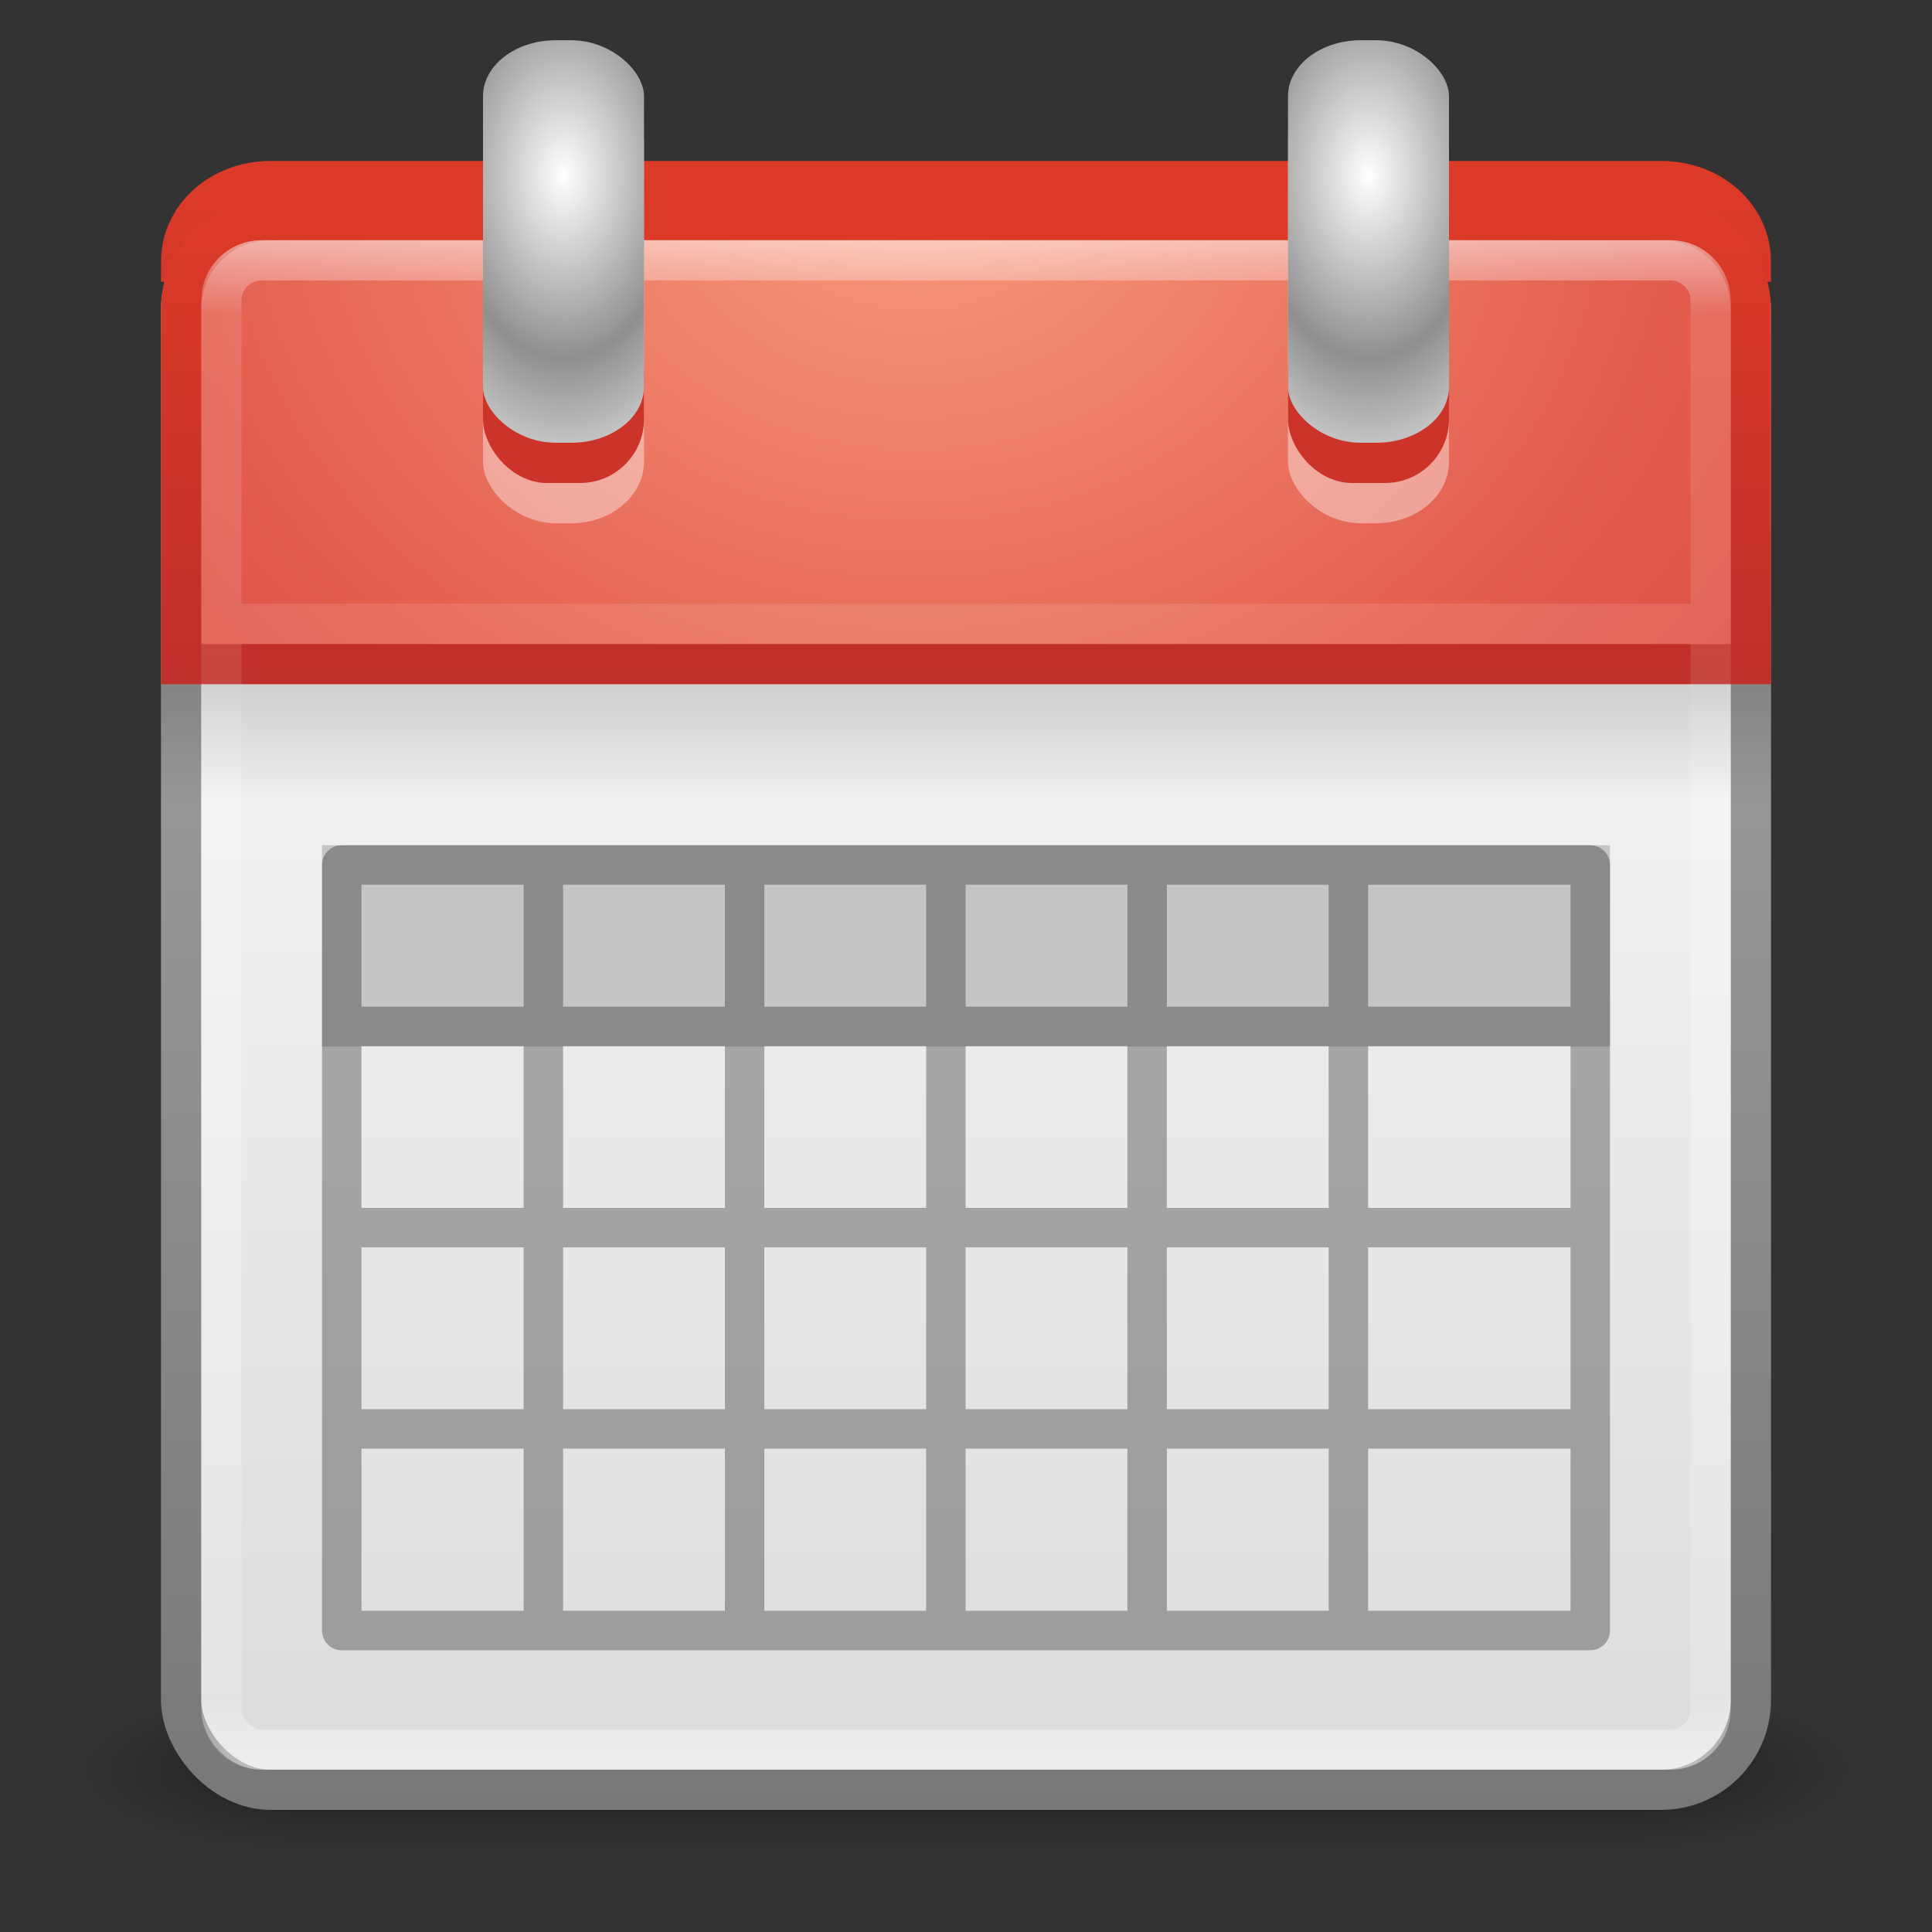 <?xml version="1.0" encoding="UTF-8" standalone="no"?>
<!-- Created with Inkscape (http://www.inkscape.org/) -->

<svg
   xmlns:dc="http://purl.org/dc/elements/1.1/"
   xmlns:cc="http://creativecommons.org/ns#"
   xmlns:rdf="http://www.w3.org/1999/02/22-rdf-syntax-ns#"
   xmlns:svg="http://www.w3.org/2000/svg"
   xmlns="http://www.w3.org/2000/svg"
   xmlns:xlink="http://www.w3.org/1999/xlink"
   xmlns:inkscape="http://www.inkscape.org/namespaces/inkscape"
   version="1.1"
   width="48"
   height="48"
   id="svg4264">
  <rect width="100%" height="100%" fill="#333333" stroke="none"/>
  <defs
     id="defs4266">
    <linearGradient
       id="linearGradient3510">
      <stop
         id="stop3512"
         style="stop-color:#000000;stop-opacity:1"
         offset="0" />
      <stop
         id="stop3514"
         style="stop-color:#000000;stop-opacity:0"
         offset="1" />
    </linearGradient>
    <radialGradient
       cx="14"
       cy="4.918"
       r="2"
       fx="14"
       fy="4.918"
       id="radialGradient3562"
       xlink:href="#linearGradient3520"
       gradientUnits="userSpaceOnUse"
       gradientTransform="matrix(1.455,-2.6431351e-8,4.9999995e-8,2.275,13.63,-6.839)"
       spreadMethod="reflect" />
    <linearGradient
       id="linearGradient3520">
      <stop
         id="stop3522"
         style="stop-color:#ffffff;stop-opacity:1"
         offset="0" />
      <stop
         id="stop3524"
         style="stop-color:#8f8f8f;stop-opacity:1"
         offset="1" />
    </linearGradient>
    <linearGradient
       id="linearGradient3879">
      <stop
         id="stop3881"
         style="stop-color:#ffffff;stop-opacity:1"
         offset="0" />
      <stop
         id="stop3883"
         style="stop-color:#ffffff;stop-opacity:0.235"
         offset="0.049" />
      <stop
         id="stop3885"
         style="stop-color:#ffffff;stop-opacity:0.157"
         offset="0.951" />
      <stop
         id="stop3887"
         style="stop-color:#ffffff;stop-opacity:0.392"
         offset="1" />
    </linearGradient>
    <linearGradient
       id="linearGradient3357">
      <stop
         id="stop3359"
         style="stop-color:#f89b7e;stop-opacity:1"
         offset="0" />
      <stop
         id="stop3361"
         style="stop-color:#e35d4f;stop-opacity:1"
         offset="0.397" />
      <stop
         id="stop3363"
         style="stop-color:#c6262e;stop-opacity:1"
         offset="1" />
    </linearGradient>
    <linearGradient
       id="linearGradient2490">
      <stop
         id="stop2492"
         style="stop-color:#791235;stop-opacity:1"
         offset="0" />
      <stop
         id="stop2494"
         style="stop-color:#dd3b27;stop-opacity:1"
         offset="1" />
    </linearGradient>
    <linearGradient
       id="linearGradient3924">
      <stop
         id="stop3926"
         style="stop-color:#ffffff;stop-opacity:1"
         offset="0" />
      <stop
         id="stop3928"
         style="stop-color:#ffffff;stop-opacity:0.235"
         offset="0.063" />
      <stop
         id="stop3930"
         style="stop-color:#ffffff;stop-opacity:0.157"
         offset="0.951" />
      <stop
         id="stop3932"
         style="stop-color:#ffffff;stop-opacity:0.392"
         offset="1" />
    </linearGradient>
    <linearGradient
       id="linearGradient3600">
      <stop
         id="stop3602"
         style="stop-color:#f4f4f4;stop-opacity:1"
         offset="0" />
      <stop
         id="stop3604"
         style="stop-color:#dbdbdb;stop-opacity:1"
         offset="1" />
    </linearGradient>
    <linearGradient
       id="linearGradient3104">
      <stop
         id="stop3106"
         style="stop-color:#787878;stop-opacity:1"
         offset="0" />
      <stop
         id="stop3108"
         style="stop-color:#aaaaaa;stop-opacity:1"
         offset="1" />
    </linearGradient>
    <radialGradient
       cx="4.993"
       cy="43.5"
       r="2.5"
       fx="4.993"
       fy="43.5"
       id="radialGradient2873"
       xlink:href="#linearGradient3688"
       gradientUnits="userSpaceOnUse"
       gradientTransform="matrix(2.004,0,0,1.4,27.988,-17.4)" />
    <linearGradient
       id="linearGradient3688">
      <stop
         id="stop3690"
         style="stop-color:#000000;stop-opacity:1"
         offset="0" />
      <stop
         id="stop3692"
         style="stop-color:#000000;stop-opacity:0"
         offset="1" />
    </linearGradient>
    <radialGradient
       cx="4.993"
       cy="43.5"
       r="2.5"
       fx="4.993"
       fy="43.5"
       id="radialGradient2875"
       xlink:href="#linearGradient3688"
       gradientUnits="userSpaceOnUse"
       gradientTransform="matrix(2.004,0,0,1.4,-20.012,-104.4)" />
    <linearGradient
       x1="25.058"
       y1="47.028"
       x2="25.058"
       y2="39.999"
       id="linearGradient2877"
       xlink:href="#linearGradient3702"
       gradientUnits="userSpaceOnUse" />
    <linearGradient
       id="linearGradient3702">
      <stop
         id="stop3704"
         style="stop-color:#000000;stop-opacity:0"
         offset="0" />
      <stop
         id="stop3710"
         style="stop-color:#000000;stop-opacity:1"
         offset="0.5" />
      <stop
         id="stop3706"
         style="stop-color:#000000;stop-opacity:0"
         offset="1" />
    </linearGradient>
    <linearGradient
       x1="23.954"
       y1="15.999"
       x2="23.954"
       y2="19.963"
       id="linearGradient3069"
       xlink:href="#linearGradient3510"
       gradientUnits="userSpaceOnUse"
       gradientTransform="matrix(1,0,0,0.75,0,5)" />
    <radialGradient
       cx="14"
       cy="4.918"
       r="2"
       fx="14"
       fy="4.918"
       id="radialGradient3076"
       xlink:href="#linearGradient3520"
       gradientUnits="userSpaceOnUse"
       gradientTransform="matrix(1.455,-2.6431351e-8,4.9999995e-8,2.275,-6.37,-6.839)"
       spreadMethod="reflect" />
    <linearGradient
       x1="24"
       y1="5"
       x2="24"
       y2="43"
       id="linearGradient3081"
       xlink:href="#linearGradient3879"
       gradientUnits="userSpaceOnUse"
       gradientTransform="translate(2.4e-6,0.967)" />
    <radialGradient
       cx="3.305"
       cy="7.565"
       r="20"
       fx="3.305"
       fy="7.565"
       id="radialGradient3084"
       xlink:href="#linearGradient3357"
       gradientUnits="userSpaceOnUse"
       gradientTransform="matrix(0,1.929,-2.365,-7.7578843e-8,40.644,-1.959)" />
    <linearGradient
       x1="24"
       y1="43.67"
       x2="24"
       y2="3.899"
       id="linearGradient3086"
       xlink:href="#linearGradient2490"
       gradientUnits="userSpaceOnUse"
       gradientTransform="translate(0,0.967)" />
    <radialGradient
       cx="12.063"
       cy="11.394"
       r="20"
       fx="12.063"
       fy="11.394"
       id="radialGradient3089"
       xlink:href="#linearGradient3357"
       gradientUnits="userSpaceOnUse"
       gradientTransform="matrix(1.5295716e-8,1.002,-1.596,0,35.053,0.41)" />
    <linearGradient
       x1="24"
       y1="44"
       x2="24"
       y2="3.899"
       id="linearGradient3091"
       xlink:href="#linearGradient2490"
       gradientUnits="userSpaceOnUse"
       gradientTransform="matrix(1,0,0,0.901,0,0.442)" />
    <linearGradient
       x1="24"
       y1="5"
       x2="24"
       y2="43"
       id="linearGradient3094"
       xlink:href="#linearGradient3924"
       gradientUnits="userSpaceOnUse"
       gradientTransform="translate(2.4e-6,0.967)" />
    <linearGradient
       x1="19.36"
       y1="16.138"
       x2="19.36"
       y2="44.984"
       id="linearGradient3098"
       xlink:href="#linearGradient3600"
       gradientUnits="userSpaceOnUse" />
    <linearGradient
       x1="24"
       y1="44"
       x2="24"
       y2="3.89"
       id="linearGradient3100"
       xlink:href="#linearGradient3104"
       gradientUnits="userSpaceOnUse"
       gradientTransform="translate(0,0.967)" />
  </defs>
  <g
     transform="matrix(1.1,0,0,0.444,-2.4,25.111)"
     id="g2036"
     style="display:inline">
    <g
       transform="matrix(1.053,0,0,1.286,-1.263,-13.429)"
       id="g3712"
       style="opacity:0.4">
      <rect
         width="5"
         height="7"
         x="38"
         y="40"
         id="rect2801"
         style="fill:url(#radialGradient2873);fill-opacity:1;stroke:none" />
      <rect
         width="5"
         height="7"
         x="-10"
         y="-47"
         transform="scale(-1,-1)"
         id="rect3696"
         style="fill:url(#radialGradient2875);fill-opacity:1;stroke:none" />
      <rect
         width="28"
         height="7"
         x="10"
         y="40"
         id="rect3700"
         style="fill:url(#linearGradient2877);fill-opacity:1;stroke:none" />
    </g>
  </g>
  <rect
     width="39"
     height="39"
     rx="2.232"
     ry="2.232"
     x="4.5"
     y="5.467"
     id="rect5505"
     style="fill:url(#linearGradient3098);fill-opacity:1;stroke:url(#linearGradient3100);stroke-width:1;stroke-linecap:round;stroke-linejoin:round;stroke-miterlimit:4;stroke-opacity:1;stroke-dasharray:none;stroke-dashoffset:0" />
  <rect
     width="37"
     height="37"
     rx="1"
     ry="1"
     x="5.5"
     y="6.467"
     id="rect6741-2"
     style="fill:none;stroke:url(#linearGradient3094);stroke-width:1;stroke-linecap:round;stroke-linejoin:round;stroke-miterlimit:4;stroke-opacity:1;stroke-dasharray:none;stroke-dashoffset:0" />
  <path
     d="M 6.719,4.5 C 5.482,4.5 4.5,5.385 4.5,6.5 l 39,0 c 0,-1.115 -0.982,-2 -2.219,-2 l -34.562,0 z"
     inkscape:connector-curvature="0"
     id="path2443"
     style="fill:url(#radialGradient3089);fill-opacity:1;stroke:url(#linearGradient3091);stroke-width:1;stroke-linecap:butt;stroke-linejoin:miter;stroke-miterlimit:4;stroke-opacity:1;stroke-dasharray:none;stroke-dashoffset:0" />
  <path
     d="M 6.719,5.469 C 5.482,5.469 4.5,6.451 4.5,7.688 l 0,8.812 39,0 0,-8.812 c 0,-1.237 -0.982,-2.219 -2.219,-2.219 z"
     inkscape:connector-curvature="0"
     id="rect2424"
     style="fill:url(#radialGradient3084);fill-opacity:1;stroke:url(#linearGradient3086);stroke-width:1;stroke-linecap:butt;stroke-linejoin:miter;stroke-miterlimit:4;stroke-opacity:1;stroke-dasharray:none;stroke-dashoffset:0" />
  <path
     d="m 6.5,6.467 35,0 c 0.554,0 1,0.446 1,1 l 0,35 c 0,0.554 -0.446,1 -1,1 l -35,0 c -0.554,0 -1,-0.446 -1,-1 l 0,-35 c 0,-0.554 0.446,-1 1,-1 z M 42,15.5 6,15.5"
     inkscape:connector-curvature="0"
     id="rect6741-2-6"
     style="opacity:0.5;fill:none;stroke:url(#linearGradient3081);stroke-width:1;stroke-linecap:round;stroke-linejoin:round;stroke-miterlimit:4;stroke-opacity:1;stroke-dashoffset:0" />
  <rect
     width="4"
     height="11"
     rx="1.809"
     ry="1.53"
     x="12"
     y="2"
     id="rect3497"
     style="opacity:0.4;fill:#ffffff;fill-opacity:1;fill-rule:nonzero;stroke:none;stroke-width:1;marker:none;visibility:visible;display:inline;overflow:visible;enable-background:accumulate" />
  <rect
     width="4"
     height="4.308"
     rx="1.587"
     ry="1.587"
     x="12"
     y="7.692"
     id="rect3493"
     style="fill:#cc3429;fill-opacity:1;fill-rule:nonzero;stroke:none;stroke-width:1;marker:none;visibility:visible;display:inline;overflow:visible;enable-background:accumulate" />
  <rect
     width="4"
     height="10"
     rx="1.809"
     ry="1.391"
     x="12"
     y="1"
     id="rect3483"
     style="fill:url(#radialGradient3076);fill-opacity:1;fill-rule:nonzero;stroke:none;stroke-width:1;marker:none;visibility:visible;display:inline;overflow:visible;enable-background:accumulate" />
  <g
     id="g3536">
    <rect
       width="4"
       height="11"
       rx="1.809"
       ry="1.53"
       x="32"
       y="2"
       id="rect3526"
       style="opacity:0.4;fill:#ffffff;fill-opacity:1;fill-rule:nonzero;stroke:none;stroke-width:1;marker:none;visibility:visible;display:inline;overflow:visible;enable-background:accumulate" />
    <rect
       width="4"
       height="4.308"
       rx="1.587"
       ry="1.587"
       x="32"
       y="7.692"
       id="rect3528"
       style="fill:#cc3429;fill-opacity:1;fill-rule:nonzero;stroke:none;stroke-width:1;marker:none;visibility:visible;display:inline;overflow:visible;enable-background:accumulate" />
    <rect
       width="4"
       height="10"
       rx="1.809"
       ry="1.391"
       x="32"
       y="1"
       id="rect3530"
       style="fill:url(#radialGradient3562);fill-opacity:1;fill-rule:nonzero;stroke:none;stroke-width:1;marker:none;visibility:visible;display:inline;overflow:visible;enable-background:accumulate" />
  </g>
  <rect
     width="40"
     height="3"
     rx="0"
     ry="0"
     x="4"
     y="17"
     id="rect3508"
     style="opacity:0.15;fill:url(#linearGradient3069);fill-opacity:1;fill-rule:nonzero;stroke:none;stroke-width:1;marker:none;visibility:visible;display:inline;overflow:visible;enable-background:accumulate" />
  <rect
     width="32"
     height="5"
     x="8"
     y="21"
     id="rect3982"
     style="color:#000000;fill:#c5c5c5;fill-opacity:1;stroke:none;stroke-width:1;marker:none;visibility:visible;display:inline;overflow:visible;enable-background:accumulate" />
  <path
     d="m 8.49,21.49 31.02,0 0,19.02 -31.02,0 z M 8.732,35.5 l 30.655,0 m -30.655,-5 30.655,0 m -30.655,-5 30.655,0 M 33.5,21.598 l 0,18.907 m -5,-18.907 0,18.907 m -5,-18.907 0,18.907 m -5,-18.907 0,18.907 m -5,-18.907 0,18.907"
     inkscape:connector-curvature="0"
     id="rect3858"
     style="opacity:0.3;color:#000000;fill:none;stroke:#000000;stroke-width:0.98;stroke-linecap:round;stroke-linejoin:round;stroke-miterlimit:4;stroke-opacity:1;stroke-dashoffset:0;marker:none;visibility:visible;display:inline;overflow:visible;enable-background:accumulate" />
</svg>
